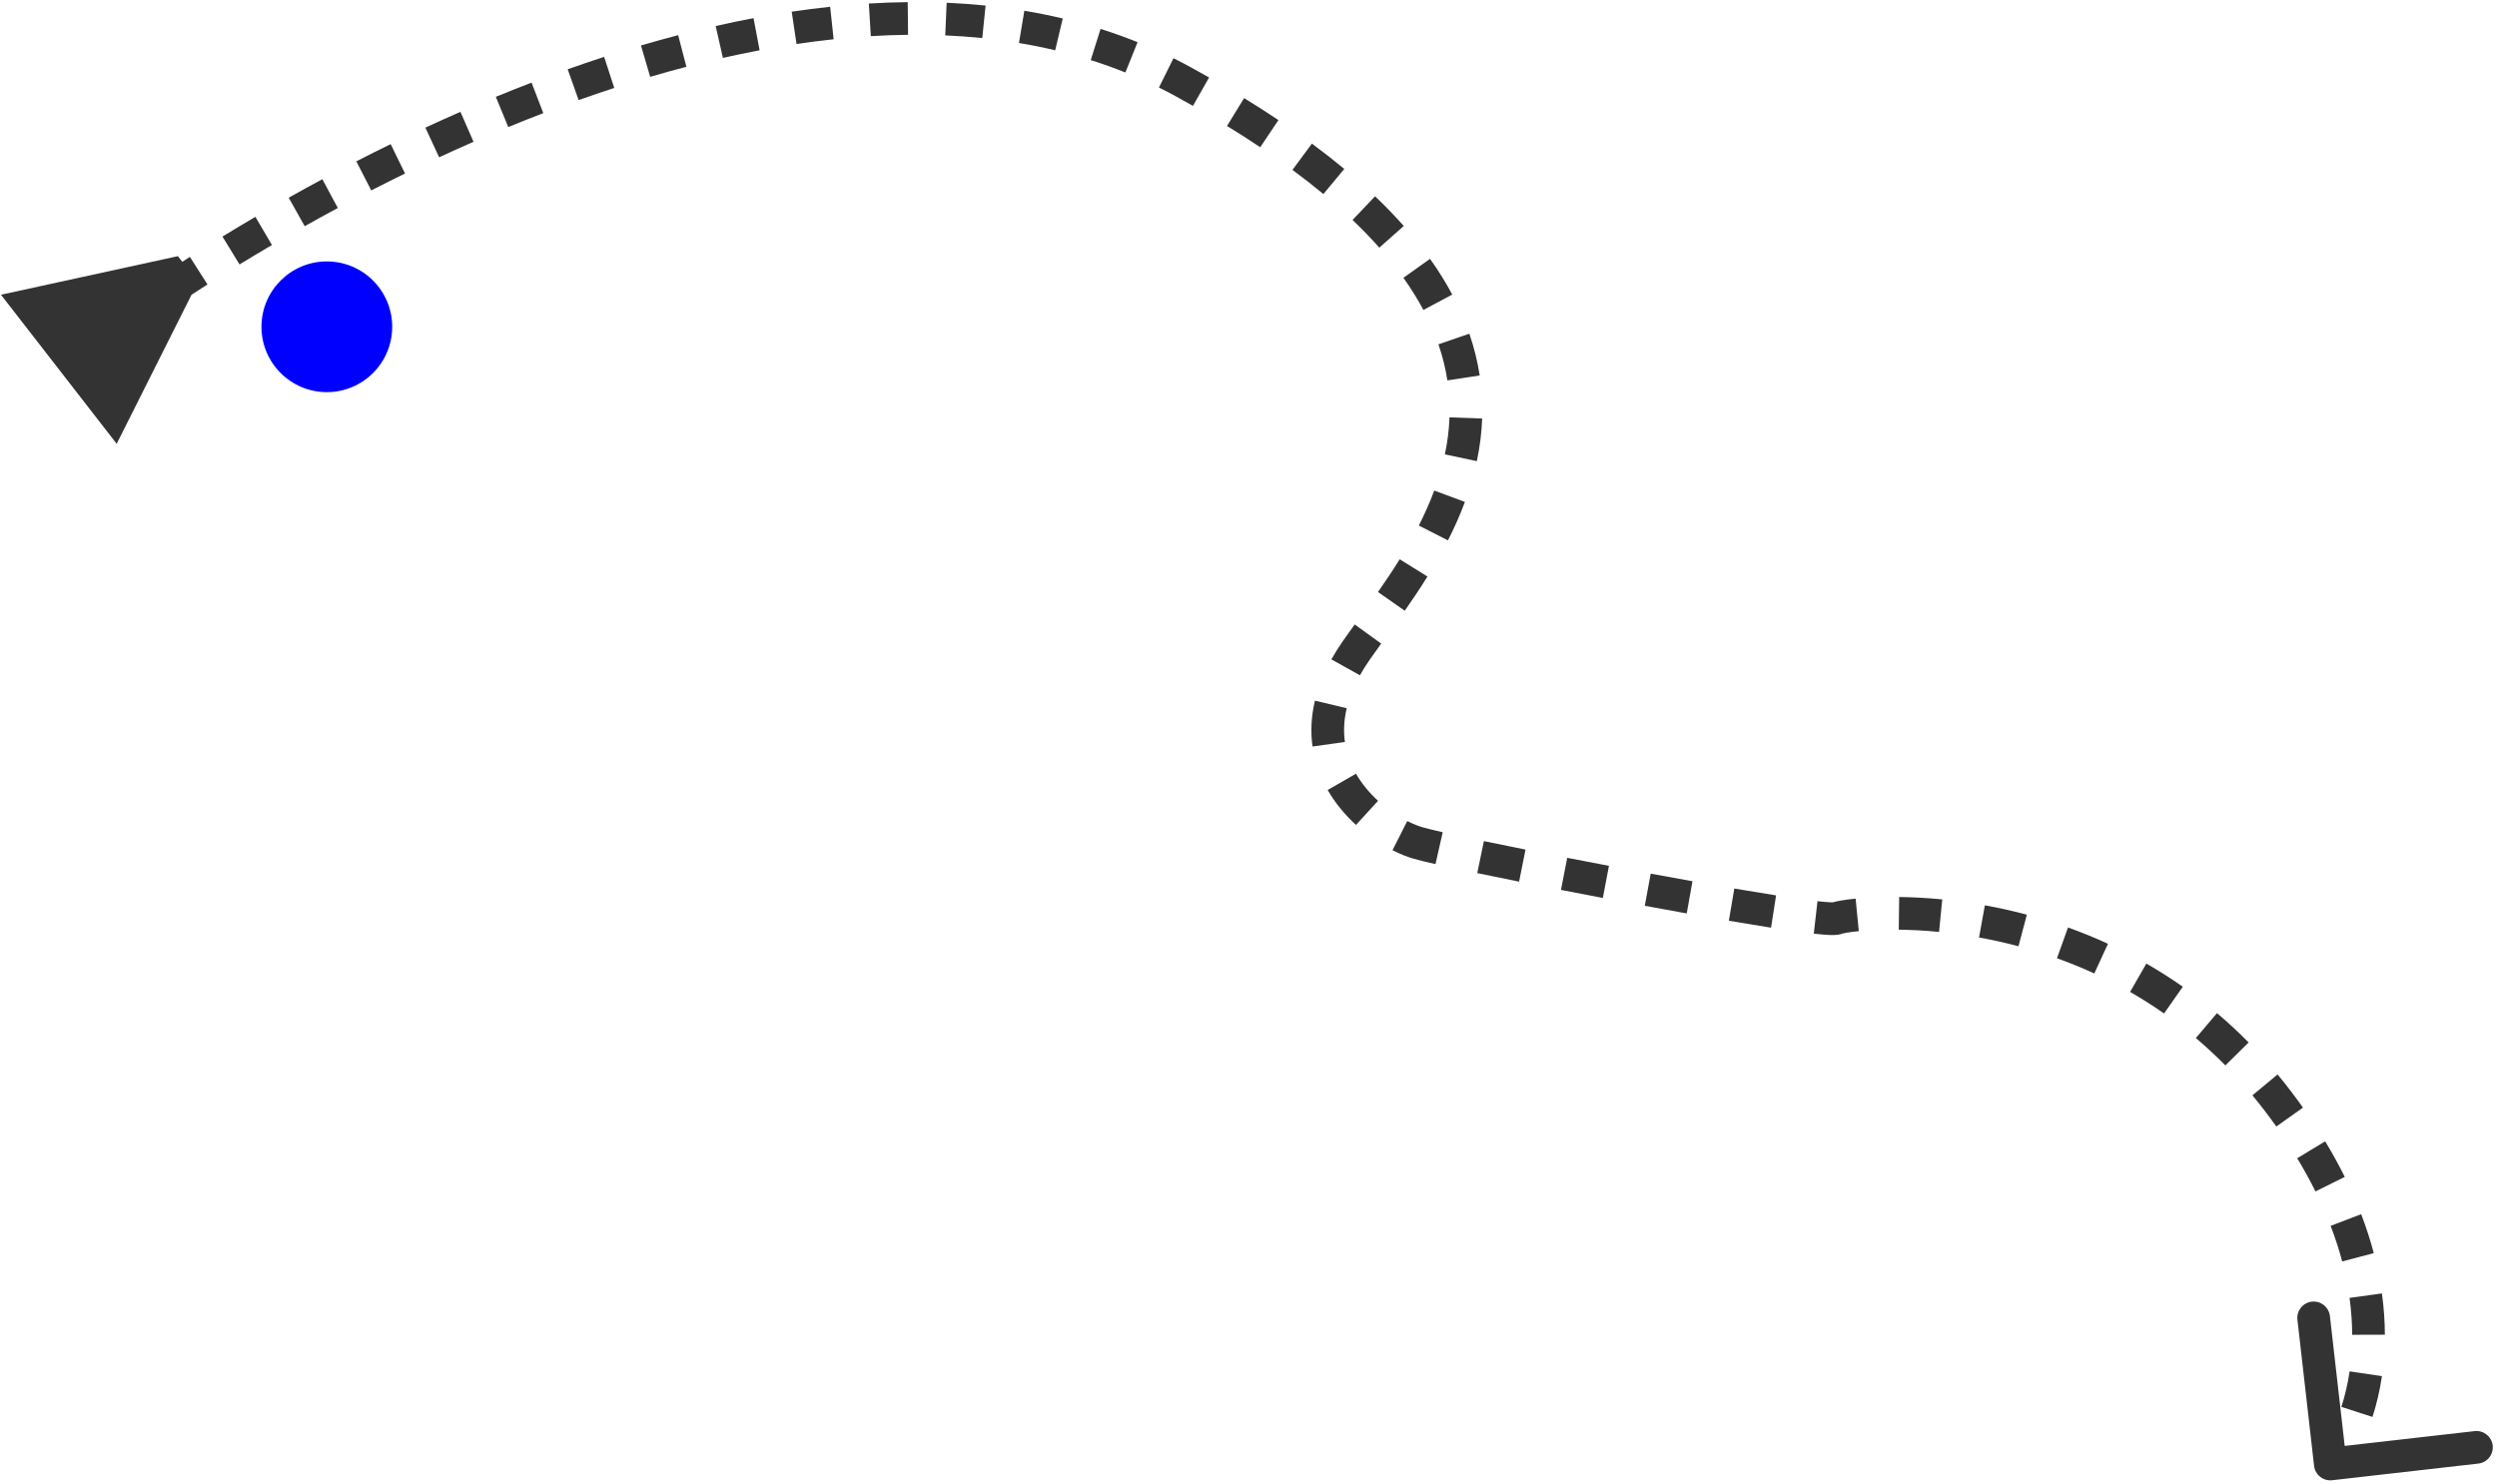<svg  class='svg' viewBox="0 0 382 227" fill="none" xmlns="http://www.w3.org/2000/svg">
<path id='road' d="M27.215 39.195L0.149 45.098L17.851 67.902L30.281 43.145L27.215 39.195ZM181 12.5L179.8 14.693L181 12.5ZM348.5 168.5L346.511 170.014L348.5 168.5ZM354.016 224.283C354.172 225.655 355.411 226.64 356.783 226.484L379.138 223.937C380.51 223.781 381.496 222.542 381.339 221.17C381.183 219.798 379.944 218.813 378.572 218.969L358.701 221.233L356.437 201.362C356.281 199.99 355.042 199.004 353.67 199.161C352.298 199.317 351.313 200.556 351.469 201.928L354.016 224.283ZM17.439 53.255C18.942 52.161 20.507 51.048 22.13 49.921L19.277 45.815C17.625 46.962 16.031 48.096 14.498 49.211L17.439 53.255ZM26.901 46.677C28.471 45.632 30.086 44.58 31.742 43.523L29.052 39.308C27.37 40.382 25.728 41.452 24.132 42.514L26.901 46.677ZM36.644 40.46C38.264 39.468 39.918 38.477 41.602 37.488L39.072 33.176C37.36 34.18 35.68 35.188 34.034 36.195L36.644 40.46ZM46.615 34.608C48.278 33.673 49.967 32.744 51.68 31.823L49.312 27.419C47.571 28.355 45.855 29.3 44.165 30.25L46.615 34.608ZM56.796 29.134C58.498 28.261 60.221 27.397 61.962 26.547L59.767 22.054C57.996 22.92 56.244 23.798 54.513 24.686L56.796 29.134ZM67.178 24.065C68.918 23.259 70.673 22.468 72.442 21.694L70.438 17.113C68.635 17.902 66.847 18.708 65.076 19.528L67.178 24.065ZM77.754 19.44C79.53 18.71 81.317 17.999 83.114 17.31L81.323 12.642C79.489 13.345 77.665 14.071 75.854 14.815L77.754 19.44ZM88.52 15.313C90.33 14.67 92.148 14.051 93.971 13.458L92.424 8.703C90.557 9.311 88.698 9.944 86.847 10.601L88.52 15.313ZM99.468 11.756C101.312 11.214 103.159 10.7 105.008 10.217L103.746 5.38C101.845 5.876 99.949 6.403 98.058 6.959L99.468 11.756ZM110.589 8.857C112.462 8.434 114.336 8.044 116.207 7.691L115.279 2.778C113.347 3.143 111.416 3.544 109.487 3.981L110.589 8.857ZM121.856 6.735C123.752 6.452 125.645 6.209 127.531 6.008L127.001 1.036C125.043 1.245 123.081 1.497 121.118 1.789L121.856 6.735ZM133.222 5.53C135.13 5.415 137.03 5.345 138.919 5.325L138.865 0.325C136.89 0.347 134.907 0.419 132.919 0.54L133.222 5.53ZM144.608 5.415C146.509 5.497 148.398 5.632 150.27 5.824L150.779 0.85C148.805 0.648 146.819 0.506 144.823 0.419L144.608 5.415ZM155.885 6.576C157.751 6.887 159.599 7.258 161.426 7.693L162.582 2.828C160.641 2.367 158.682 1.973 156.708 1.644L155.885 6.576ZM166.864 9.193C168.655 9.758 170.423 10.39 172.167 11.09L174.03 6.45C172.166 5.702 170.278 5.028 168.369 4.425L166.864 9.193ZM177.299 13.389C178.139 13.806 178.973 14.24 179.8 14.693L182.2 10.307C181.315 9.822 180.422 9.357 179.522 8.91L177.299 13.389ZM179.8 14.693C180.719 15.196 181.62 15.699 182.503 16.2L184.972 11.852C184.066 11.338 183.142 10.823 182.2 10.307L179.8 14.693ZM187.713 19.273C189.492 20.364 191.185 21.449 192.798 22.528L195.579 18.373C193.909 17.255 192.16 16.135 190.328 15.011L187.713 19.273ZM197.727 25.992C199.408 27.235 200.983 28.469 202.456 29.693L205.65 25.846C204.101 24.56 202.453 23.268 200.7 21.972L197.727 25.992ZM206.915 33.653C208.414 35.083 209.777 36.496 211.013 37.891L214.756 34.576C213.421 33.069 211.96 31.555 210.366 30.035L206.915 33.653ZM214.699 42.505C215.887 44.173 216.901 45.812 217.757 47.422L222.171 45.073C221.208 43.262 220.079 41.439 218.771 39.603L214.699 42.505ZM220.058 52.683C220.704 54.562 221.15 56.402 221.424 58.202L226.367 57.449C226.047 55.352 225.53 53.22 224.787 51.058L220.058 52.683ZM221.749 63.858C221.681 65.785 221.434 67.673 221.042 69.52L225.933 70.557C226.38 68.45 226.667 66.274 226.746 64.036L221.749 63.858ZM219.419 75.059C218.738 76.894 217.937 78.68 217.055 80.412L221.512 82.68C222.467 80.802 223.349 78.84 224.107 76.8L219.419 75.059ZM214.13 85.573C213.047 87.317 211.923 88.987 210.809 90.581L214.907 93.446C216.055 91.804 217.233 90.055 218.378 88.21L214.13 85.573ZM207.248 95.547C206.62 96.416 206.014 97.26 205.449 98.07L209.551 100.929C210.09 100.156 210.676 99.34 211.3 98.476L207.248 95.547ZM205.449 98.07C204.787 99.02 204.199 99.96 203.681 100.89L208.049 103.323C208.481 102.548 208.979 101.749 209.551 100.929L205.449 98.07ZM201.164 107.204C200.575 109.675 200.487 112.023 200.797 114.22L205.748 113.524C205.527 111.955 205.581 110.236 206.028 108.363L201.164 107.204ZM203.111 120.875C204.306 122.952 205.826 124.737 207.445 126.218L210.82 122.529C209.52 121.34 208.346 119.948 207.445 118.382L203.111 120.875ZM213.03 130.09C214.162 130.663 215.277 131.108 216.313 131.404L217.687 126.596C217 126.4 216.18 126.08 215.286 125.628L213.03 130.09ZM216.313 131.404C217.044 131.613 218.183 131.889 219.605 132.212L220.713 127.337C219.297 127.015 218.275 126.764 217.687 126.596L216.313 131.404ZM225.994 133.591C227.947 133.997 230.103 134.437 232.397 134.896L233.379 129.994C231.095 129.536 228.951 129.099 227.013 128.696L225.994 133.591ZM238.804 136.16C240.896 136.567 243.044 136.98 245.21 137.391L246.142 132.478C243.983 132.069 241.843 131.658 239.759 131.252L238.804 136.16ZM251.624 138.591C253.797 138.992 255.95 139.383 258.044 139.757L258.922 134.834C256.839 134.463 254.696 134.073 252.532 133.674L251.624 138.591ZM264.484 140.881C266.805 141.276 268.981 141.633 270.942 141.939L271.712 136.998C269.78 136.697 267.627 136.344 265.323 135.952L264.484 140.881ZM277.483 142.853C278.393 142.956 279.189 143.027 279.822 143.055C280.135 143.068 280.45 143.073 280.74 143.058C280.948 143.047 281.438 143.018 281.928 142.821L280.072 138.179C280.277 138.097 280.43 138.073 280.458 138.069C280.503 138.062 280.516 138.063 280.482 138.064C280.412 138.068 280.27 138.069 280.036 138.059C279.573 138.039 278.909 137.982 278.044 137.885L277.483 142.853ZM281.928 142.821C281.845 142.854 281.839 142.848 281.976 142.816C282.091 142.788 282.26 142.754 282.488 142.714C282.942 142.636 283.572 142.55 284.365 142.473L283.88 137.496C282.992 137.583 282.237 137.684 281.638 137.787C281.111 137.878 280.517 138.001 280.072 138.179L281.928 142.821ZM290.48 142.245C292.326 142.269 294.398 142.37 296.645 142.59L297.132 137.614C294.738 137.38 292.525 137.271 290.545 137.246L290.48 142.245ZM302.763 143.44C304.703 143.789 306.721 144.231 308.792 144.782L310.078 139.95C307.868 139.362 305.717 138.892 303.65 138.519L302.763 143.44ZM314.684 146.617C316.568 147.292 318.476 148.065 320.394 148.947L322.484 144.405C320.429 143.459 318.386 142.632 316.372 141.91L314.684 146.617ZM325.869 151.769C327.608 152.767 329.343 153.864 331.062 155.07L333.934 150.977C332.087 149.681 330.224 148.503 328.357 147.432L325.869 151.769ZM335.932 158.828C337.46 160.123 338.968 161.515 340.446 163.013L344.005 159.501C342.421 157.896 340.804 156.402 339.163 155.013L335.932 158.828ZM344.585 167.59C345.235 168.374 345.877 169.182 346.511 170.014L350.489 166.986C349.813 166.098 349.128 165.236 348.433 164.398L344.585 167.59ZM346.511 170.014C347.111 170.803 347.687 171.587 348.24 172.364L352.316 169.469C351.732 168.646 351.123 167.818 350.489 166.986L346.511 170.014ZM351.434 177.22C352.479 178.946 353.408 180.638 354.231 182.295L358.709 180.07C357.822 178.286 356.826 176.472 355.711 174.63L351.434 177.22ZM356.551 187.566C357.268 189.436 357.851 191.252 358.316 193.01L363.149 191.732C362.638 189.798 362 187.811 361.22 185.776L356.551 187.566ZM359.441 198.587C359.714 200.561 359.84 202.445 359.845 204.231L364.845 204.216C364.839 202.206 364.698 200.098 364.394 197.901L359.441 198.587ZM359.451 209.831C359.159 211.818 358.72 213.633 358.193 215.258L362.949 216.801C363.562 214.911 364.065 212.824 364.398 210.559L359.451 209.831ZM356.004 220.269C355.513 221.123 355.017 221.849 354.543 222.444L358.457 225.556C359.1 224.747 359.734 223.812 360.338 222.762L356.004 220.269Z" fill="#333"/>
<circle cx="50" cy="50" r="10" fill="blue" />
</svg>
